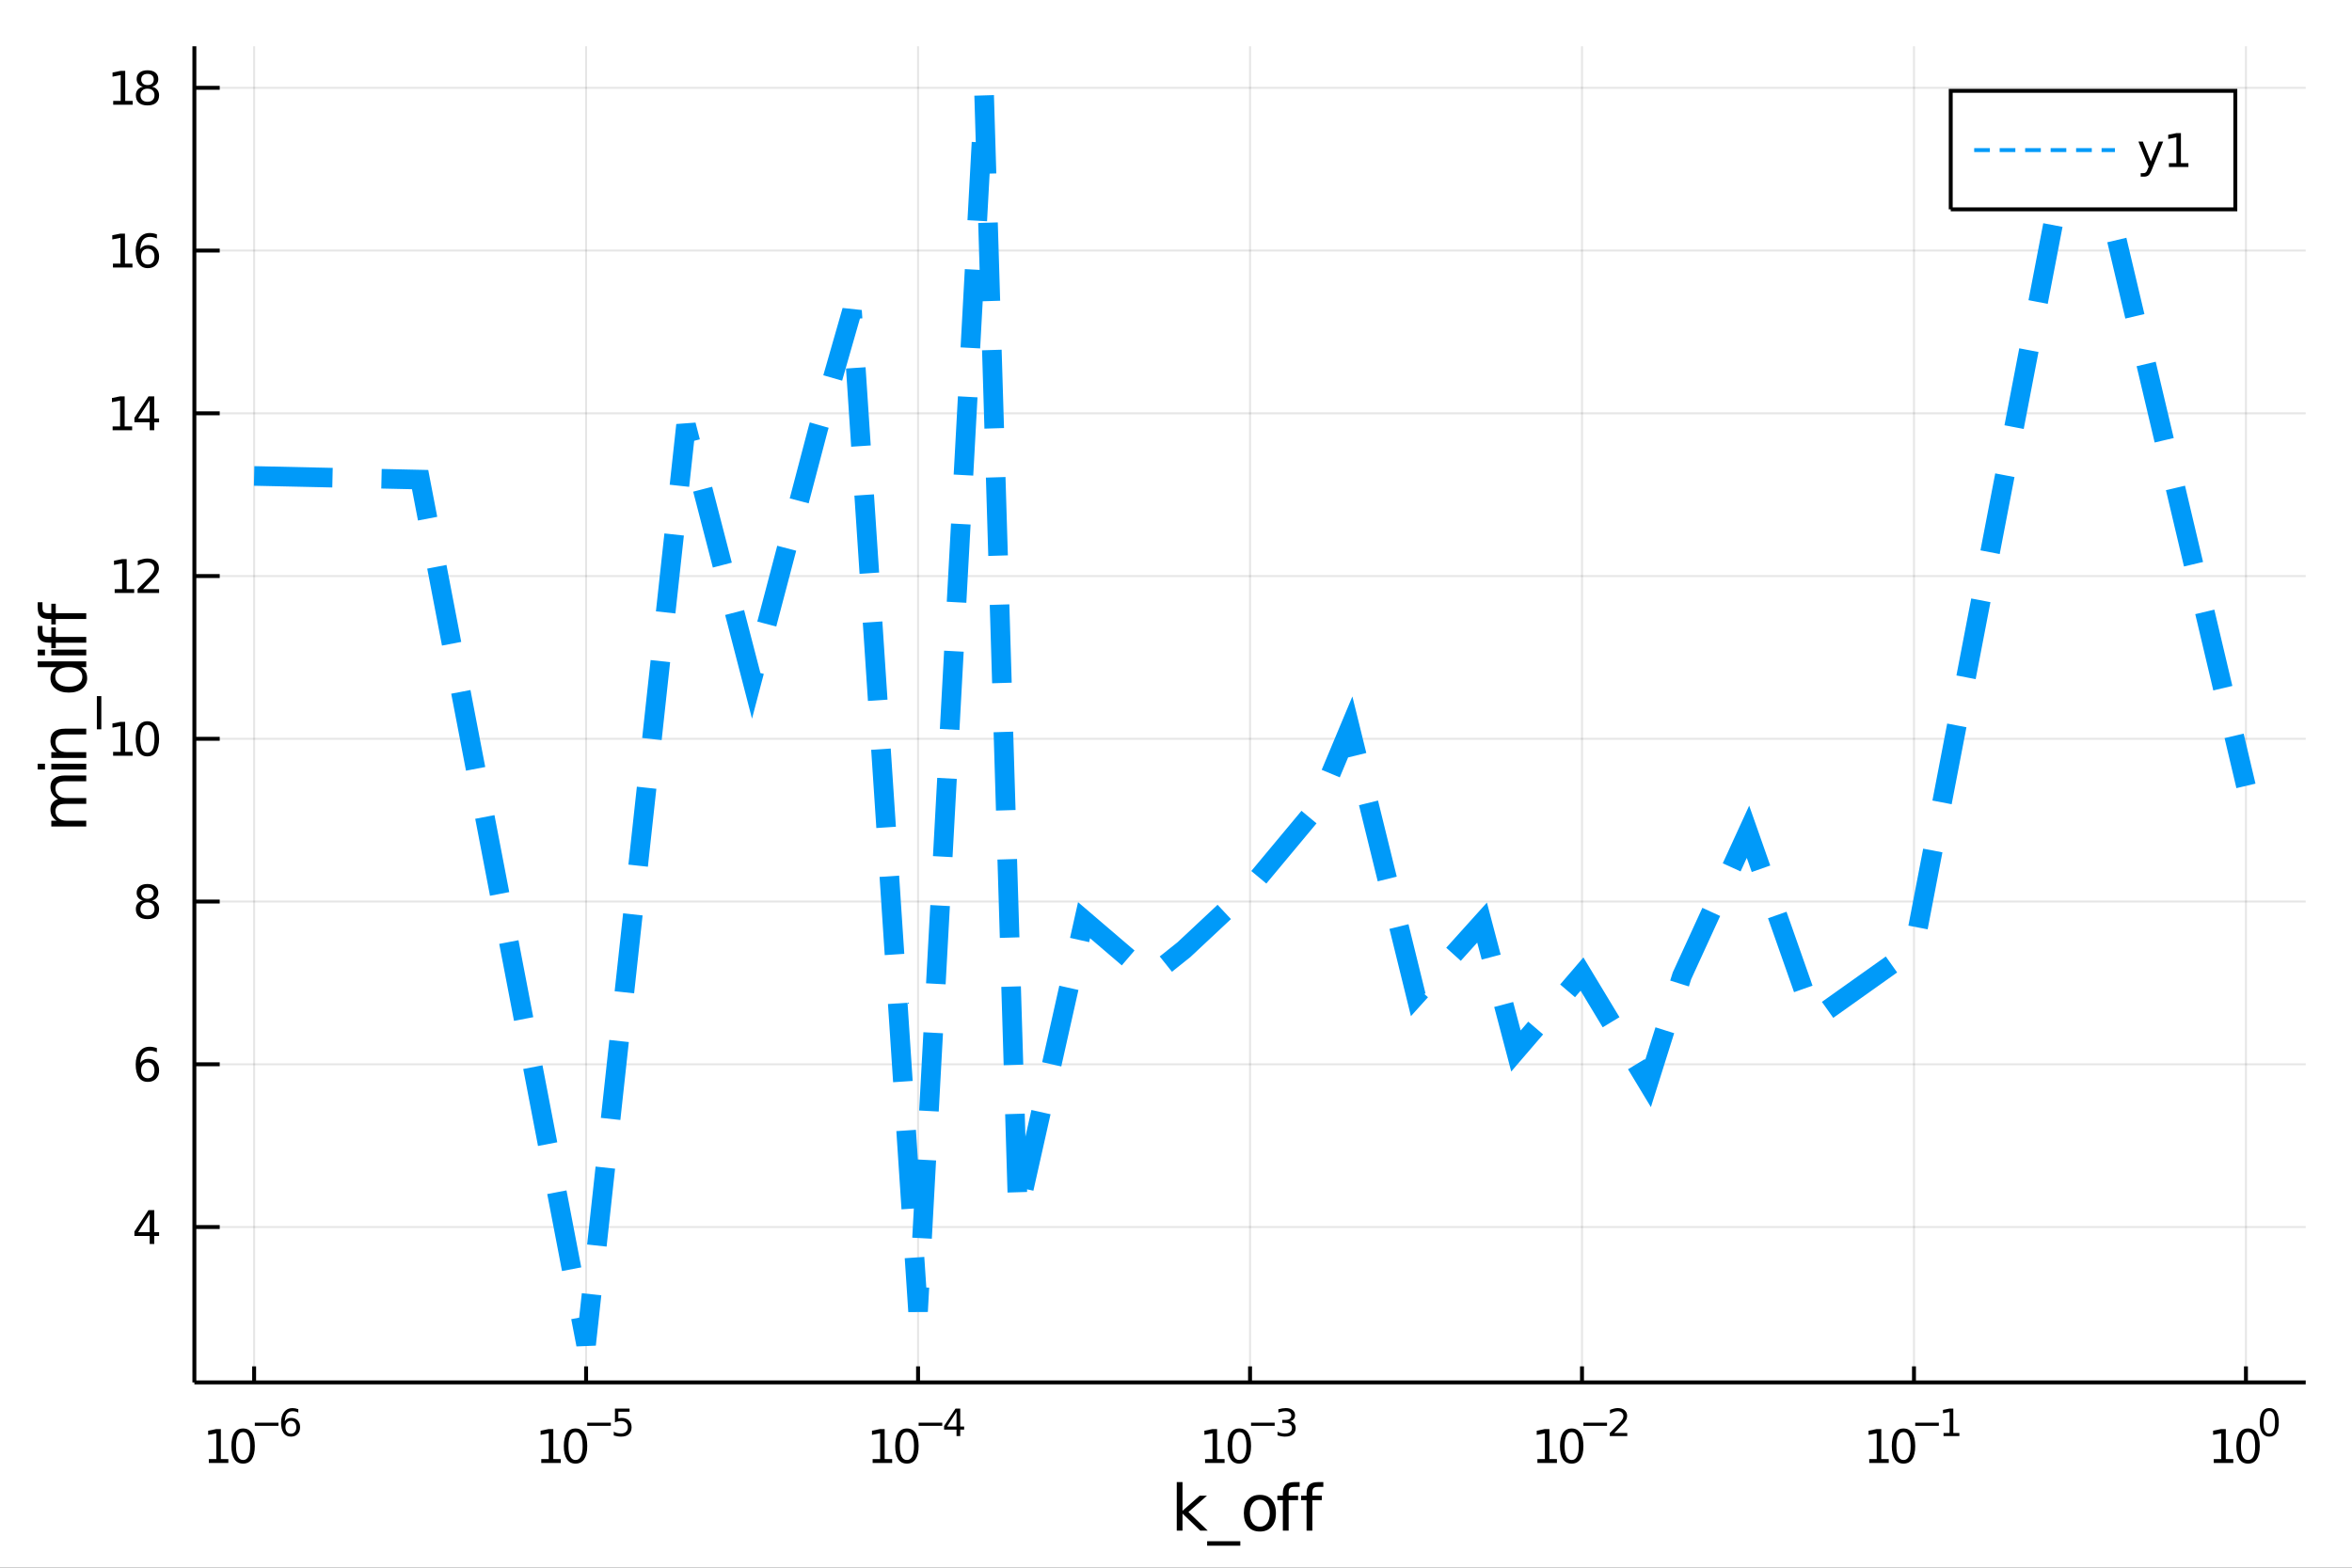 <?xml version="1.0" encoding="utf-8"?>
<svg xmlns="http://www.w3.org/2000/svg" xmlns:xlink="http://www.w3.org/1999/xlink" width="600" height="400" viewBox="0 0 2400 1600">
<rect x="0" y="0" width="2400" height="1600" fill="#333333" stroke="none"/>
<defs>
  <clipPath id="clip970">
    <rect x="0" y="0" width="2400" height="1600"/>
  </clipPath>
</defs>
<path clip-path="url(#clip970)" d="
M0 1600 L2400 1600 L2400 0 L0 0  Z
  " fill="#ffffff" fill-rule="evenodd" fill-opacity="1"/>
<defs>
  <clipPath id="clip971">
    <rect x="480" y="0" width="1681" height="1600"/>
  </clipPath>
</defs>
<path clip-path="url(#clip970)" d="
M198.339 1410.9 L2352.76 1410.9 L2352.76 47.244 L198.339 47.244  Z
  " fill="#ffffff" fill-rule="evenodd" fill-opacity="1"/>
<defs>
  <clipPath id="clip972">
    <rect x="198" y="47" width="2155" height="1365"/>
  </clipPath>
</defs>
<polyline clip-path="url(#clip972)" style="stroke:#000000; stroke-width:2; stroke-opacity:0.1; fill:none" points="
  259.313,1410.9 259.313,47.244 
  "/>
<polyline clip-path="url(#clip972)" style="stroke:#000000; stroke-width:2; stroke-opacity:0.1; fill:none" points="
  598.058,1410.9 598.058,47.244 
  "/>
<polyline clip-path="url(#clip972)" style="stroke:#000000; stroke-width:2; stroke-opacity:0.1; fill:none" points="
  936.802,1410.9 936.802,47.244 
  "/>
<polyline clip-path="url(#clip972)" style="stroke:#000000; stroke-width:2; stroke-opacity:0.1; fill:none" points="
  1275.55,1410.9 1275.55,47.244 
  "/>
<polyline clip-path="url(#clip972)" style="stroke:#000000; stroke-width:2; stroke-opacity:0.1; fill:none" points="
  1614.29,1410.9 1614.29,47.244 
  "/>
<polyline clip-path="url(#clip972)" style="stroke:#000000; stroke-width:2; stroke-opacity:0.1; fill:none" points="
  1953.04,1410.9 1953.04,47.244 
  "/>
<polyline clip-path="url(#clip972)" style="stroke:#000000; stroke-width:2; stroke-opacity:0.1; fill:none" points="
  2291.78,1410.9 2291.78,47.244 
  "/>
<polyline clip-path="url(#clip970)" style="stroke:#000000; stroke-width:4; stroke-opacity:1; fill:none" points="
  198.339,1410.9 2352.76,1410.9 
  "/>
<polyline clip-path="url(#clip970)" style="stroke:#000000; stroke-width:4; stroke-opacity:1; fill:none" points="
  259.313,1410.9 259.313,1394.53 
  "/>
<polyline clip-path="url(#clip970)" style="stroke:#000000; stroke-width:4; stroke-opacity:1; fill:none" points="
  598.058,1410.9 598.058,1394.53 
  "/>
<polyline clip-path="url(#clip970)" style="stroke:#000000; stroke-width:4; stroke-opacity:1; fill:none" points="
  936.802,1410.9 936.802,1394.53 
  "/>
<polyline clip-path="url(#clip970)" style="stroke:#000000; stroke-width:4; stroke-opacity:1; fill:none" points="
  1275.55,1410.9 1275.55,1394.53 
  "/>
<polyline clip-path="url(#clip970)" style="stroke:#000000; stroke-width:4; stroke-opacity:1; fill:none" points="
  1614.29,1410.9 1614.29,1394.53 
  "/>
<polyline clip-path="url(#clip970)" style="stroke:#000000; stroke-width:4; stroke-opacity:1; fill:none" points="
  1953.04,1410.9 1953.04,1394.53 
  "/>
<polyline clip-path="url(#clip970)" style="stroke:#000000; stroke-width:4; stroke-opacity:1; fill:none" points="
  2291.78,1410.9 2291.78,1394.53 
  "/>
<path clip-path="url(#clip970)" d="M 0 0 M213.092 1489.17 L220.731 1489.17 L220.731 1462.8 L212.421 1464.47 L212.421 1460.21 L220.684 1458.54 L225.36 1458.54 L225.36 1489.17 L232.999 1489.17 L232.999 1493.1 L213.092 1493.1 L213.092 1489.17 Z" fill="#000000" fill-rule="evenodd" fill-opacity="1" /><path clip-path="url(#clip970)" d="M 0 0 M248.069 1461.62 Q244.457 1461.62 242.629 1465.19 Q240.823 1468.73 240.823 1475.86 Q240.823 1482.97 242.629 1486.53 Q244.457 1490.07 248.069 1490.07 Q251.703 1490.07 253.508 1486.53 Q255.337 1482.97 255.337 1475.86 Q255.337 1468.73 253.508 1465.19 Q251.703 1461.62 248.069 1461.62 M248.069 1457.92 Q253.879 1457.92 256.934 1462.53 Q260.013 1467.11 260.013 1475.86 Q260.013 1484.59 256.934 1489.19 Q253.879 1493.78 248.069 1493.78 Q242.258 1493.78 239.18 1489.19 Q236.124 1484.59 236.124 1475.86 Q236.124 1467.11 239.18 1462.53 Q242.258 1457.92 248.069 1457.92 Z" fill="#000000" fill-rule="evenodd" fill-opacity="1" /><path clip-path="url(#clip970)" d="M 0 0 M260.013 1452.02 L284.124 1452.02 L284.124 1455.22 L260.013 1455.22 L260.013 1452.02 Z" fill="#000000" fill-rule="evenodd" fill-opacity="1" /><path clip-path="url(#clip970)" d="M 0 0 M296.839 1450.14 Q294.281 1450.14 292.776 1451.89 Q291.29 1453.64 291.29 1456.68 Q291.29 1459.71 292.776 1461.48 Q294.281 1463.23 296.839 1463.23 Q299.396 1463.23 300.882 1461.48 Q302.387 1459.71 302.387 1456.68 Q302.387 1453.64 300.882 1451.89 Q299.396 1450.14 296.839 1450.14 M304.38 1438.23 L304.38 1441.69 Q302.951 1441.02 301.484 1440.66 Q300.036 1440.3 298.606 1440.3 Q294.845 1440.3 292.851 1442.84 Q290.876 1445.38 290.594 1450.52 Q291.704 1448.88 293.378 1448.01 Q295.052 1447.13 297.064 1447.13 Q301.296 1447.13 303.741 1449.71 Q306.205 1452.26 306.205 1456.68 Q306.205 1461.01 303.647 1463.62 Q301.089 1466.24 296.839 1466.24 Q291.967 1466.24 289.391 1462.51 Q286.814 1458.77 286.814 1451.68 Q286.814 1445.02 289.974 1441.07 Q293.133 1437.11 298.456 1437.11 Q299.885 1437.11 301.334 1437.39 Q302.801 1437.67 304.38 1438.23 Z" fill="#000000" fill-rule="evenodd" fill-opacity="1" /><path clip-path="url(#clip970)" d="M 0 0 M552.307 1489.17 L559.946 1489.17 L559.946 1462.8 L551.636 1464.47 L551.636 1460.21 L559.899 1458.54 L564.575 1458.54 L564.575 1489.17 L572.214 1489.17 L572.214 1493.1 L552.307 1493.1 L552.307 1489.17 Z" fill="#000000" fill-rule="evenodd" fill-opacity="1" /><path clip-path="url(#clip970)" d="M 0 0 M587.284 1461.62 Q583.672 1461.62 581.844 1465.19 Q580.038 1468.73 580.038 1475.86 Q580.038 1482.97 581.844 1486.53 Q583.672 1490.07 587.284 1490.07 Q590.918 1490.07 592.723 1486.53 Q594.552 1482.97 594.552 1475.86 Q594.552 1468.73 592.723 1465.19 Q590.918 1461.62 587.284 1461.62 M587.284 1457.92 Q593.094 1457.92 596.149 1462.53 Q599.228 1467.11 599.228 1475.86 Q599.228 1484.59 596.149 1489.19 Q593.094 1493.78 587.284 1493.78 Q581.473 1493.78 578.395 1489.19 Q575.339 1484.59 575.339 1475.86 Q575.339 1467.11 578.395 1462.53 Q581.473 1457.92 587.284 1457.92 Z" fill="#000000" fill-rule="evenodd" fill-opacity="1" /><path clip-path="url(#clip970)" d="M 0 0 M599.228 1452.02 L623.34 1452.02 L623.34 1455.22 L599.228 1455.22 L599.228 1452.02 Z" fill="#000000" fill-rule="evenodd" fill-opacity="1" /><path clip-path="url(#clip970)" d="M 0 0 M627.496 1437.61 L642.411 1437.61 L642.411 1440.81 L630.975 1440.81 L630.975 1447.69 Q631.803 1447.41 632.631 1447.28 Q633.458 1447.13 634.286 1447.13 Q638.988 1447.13 641.734 1449.71 Q644.479 1452.28 644.479 1456.68 Q644.479 1461.22 641.658 1463.74 Q638.837 1466.24 633.703 1466.24 Q631.935 1466.24 630.092 1465.94 Q628.267 1465.64 626.311 1465.04 L626.311 1461.22 Q628.004 1462.14 629.809 1462.59 Q631.615 1463.04 633.627 1463.04 Q636.881 1463.04 638.781 1461.33 Q640.68 1459.62 640.68 1456.68 Q640.68 1453.75 638.781 1452.04 Q636.881 1450.33 633.627 1450.33 Q632.104 1450.33 630.581 1450.67 Q629.076 1451 627.496 1451.72 L627.496 1437.61 Z" fill="#000000" fill-rule="evenodd" fill-opacity="1" /><path clip-path="url(#clip970)" d="M 0 0 M890.45 1489.17 L898.089 1489.17 L898.089 1462.8 L889.779 1464.47 L889.779 1460.21 L898.042 1458.54 L902.718 1458.54 L902.718 1489.17 L910.357 1489.17 L910.357 1493.1 L890.45 1493.1 L890.45 1489.17 Z" fill="#000000" fill-rule="evenodd" fill-opacity="1" /><path clip-path="url(#clip970)" d="M 0 0 M925.427 1461.62 Q921.815 1461.62 919.987 1465.19 Q918.181 1468.73 918.181 1475.86 Q918.181 1482.97 919.987 1486.53 Q921.815 1490.07 925.427 1490.07 Q929.061 1490.07 930.866 1486.53 Q932.695 1482.97 932.695 1475.86 Q932.695 1468.73 930.866 1465.19 Q929.061 1461.62 925.427 1461.62 M925.427 1457.92 Q931.237 1457.92 934.292 1462.53 Q937.371 1467.11 937.371 1475.86 Q937.371 1484.59 934.292 1489.19 Q931.237 1493.78 925.427 1493.78 Q919.616 1493.78 916.538 1489.19 Q913.482 1484.59 913.482 1475.86 Q913.482 1467.11 916.538 1462.53 Q919.616 1457.92 925.427 1457.92 Z" fill="#000000" fill-rule="evenodd" fill-opacity="1" /><path clip-path="url(#clip970)" d="M 0 0 M937.371 1452.02 L961.483 1452.02 L961.483 1455.22 L937.371 1455.22 L937.371 1452.02 Z" fill="#000000" fill-rule="evenodd" fill-opacity="1" /><path clip-path="url(#clip970)" d="M 0 0 M976.04 1440.92 L966.448 1455.91 L976.04 1455.91 L976.04 1440.92 M975.043 1437.61 L979.82 1437.61 L979.82 1455.91 L983.826 1455.91 L983.826 1459.07 L979.82 1459.07 L979.82 1465.69 L976.04 1465.69 L976.04 1459.07 L963.363 1459.07 L963.363 1455.41 L975.043 1437.61 Z" fill="#000000" fill-rule="evenodd" fill-opacity="1" /><path clip-path="url(#clip970)" d="M 0 0 M1229.66 1489.17 L1237.29 1489.17 L1237.29 1462.8 L1228.98 1464.47 L1228.98 1460.21 L1237.25 1458.54 L1241.92 1458.54 L1241.92 1489.17 L1249.56 1489.17 L1249.56 1493.1 L1229.66 1493.1 L1229.66 1489.17 Z" fill="#000000" fill-rule="evenodd" fill-opacity="1" /><path clip-path="url(#clip970)" d="M 0 0 M1264.63 1461.62 Q1261.02 1461.62 1259.19 1465.19 Q1257.39 1468.73 1257.39 1475.86 Q1257.39 1482.97 1259.19 1486.53 Q1261.02 1490.07 1264.63 1490.07 Q1268.27 1490.07 1270.07 1486.53 Q1271.9 1482.97 1271.9 1475.86 Q1271.9 1468.73 1270.07 1465.19 Q1268.27 1461.62 1264.63 1461.62 M1264.63 1457.92 Q1270.44 1457.92 1273.5 1462.53 Q1276.58 1467.11 1276.58 1475.86 Q1276.58 1484.59 1273.5 1489.19 Q1270.44 1493.78 1264.63 1493.78 Q1258.82 1493.78 1255.74 1489.19 Q1252.69 1484.59 1252.69 1475.86 Q1252.69 1467.11 1255.74 1462.53 Q1258.82 1457.92 1264.63 1457.92 Z" fill="#000000" fill-rule="evenodd" fill-opacity="1" /><path clip-path="url(#clip970)" d="M 0 0 M1276.58 1452.02 L1300.69 1452.02 L1300.69 1455.22 L1276.58 1455.22 L1276.58 1452.02 Z" fill="#000000" fill-rule="evenodd" fill-opacity="1" /><path clip-path="url(#clip970)" d="M 0 0 M1316.32 1450.55 Q1319.04 1451.14 1320.57 1452.98 Q1322.11 1454.82 1322.11 1457.53 Q1322.11 1461.69 1319.25 1463.96 Q1316.39 1466.24 1311.13 1466.24 Q1309.36 1466.24 1307.48 1465.88 Q1305.62 1465.54 1303.62 1464.85 L1303.62 1461.18 Q1305.2 1462.1 1307.08 1462.57 Q1308.96 1463.04 1311.01 1463.04 Q1314.59 1463.04 1316.45 1461.63 Q1318.33 1460.22 1318.33 1457.53 Q1318.33 1455.05 1316.58 1453.66 Q1314.85 1452.25 1311.75 1452.25 L1308.47 1452.25 L1308.47 1449.12 L1311.9 1449.12 Q1314.7 1449.12 1316.19 1448.01 Q1317.67 1446.89 1317.67 1444.78 Q1317.67 1442.62 1316.13 1441.47 Q1314.61 1440.3 1311.75 1440.3 Q1310.19 1440.3 1308.4 1440.64 Q1306.61 1440.98 1304.47 1441.69 L1304.47 1438.31 Q1306.63 1437.71 1308.51 1437.41 Q1310.41 1437.11 1312.09 1437.11 Q1316.41 1437.11 1318.93 1439.08 Q1321.45 1441.04 1321.45 1444.38 Q1321.45 1446.72 1320.12 1448.33 Q1318.78 1449.93 1316.32 1450.55 Z" fill="#000000" fill-rule="evenodd" fill-opacity="1" /><path clip-path="url(#clip970)" d="M 0 0 M1568.79 1489.17 L1576.42 1489.17 L1576.42 1462.8 L1568.11 1464.47 L1568.11 1460.21 L1576.38 1458.54 L1581.05 1458.54 L1581.05 1489.17 L1588.69 1489.17 L1588.69 1493.1 L1568.79 1493.1 L1568.79 1489.17 Z" fill="#000000" fill-rule="evenodd" fill-opacity="1" /><path clip-path="url(#clip970)" d="M 0 0 M1603.76 1461.62 Q1600.15 1461.62 1598.32 1465.19 Q1596.52 1468.73 1596.52 1475.86 Q1596.52 1482.97 1598.32 1486.53 Q1600.15 1490.07 1603.76 1490.07 Q1607.4 1490.07 1609.2 1486.53 Q1611.03 1482.97 1611.03 1475.86 Q1611.03 1468.73 1609.2 1465.19 Q1607.4 1461.62 1603.76 1461.62 M1603.76 1457.92 Q1609.57 1457.92 1612.63 1462.53 Q1615.71 1467.11 1615.71 1475.86 Q1615.71 1484.59 1612.63 1489.19 Q1609.57 1493.78 1603.76 1493.78 Q1597.95 1493.78 1594.87 1489.19 Q1591.82 1484.59 1591.82 1475.86 Q1591.82 1467.11 1594.87 1462.53 Q1597.95 1457.92 1603.76 1457.92 Z" fill="#000000" fill-rule="evenodd" fill-opacity="1" /><path clip-path="url(#clip970)" d="M 0 0 M1615.71 1452.02 L1639.82 1452.02 L1639.82 1455.22 L1615.71 1455.22 L1615.71 1452.02 Z" fill="#000000" fill-rule="evenodd" fill-opacity="1" /><path clip-path="url(#clip970)" d="M 0 0 M1647.21 1462.5 L1660.47 1462.5 L1660.47 1465.69 L1642.64 1465.69 L1642.64 1462.5 Q1644.8 1460.26 1648.53 1456.5 Q1652.27 1452.72 1653.23 1451.63 Q1655.05 1449.58 1655.77 1448.16 Q1656.5 1446.74 1656.5 1445.36 Q1656.5 1443.12 1654.92 1441.71 Q1653.36 1440.3 1650.84 1440.3 Q1649.05 1440.3 1647.06 1440.92 Q1645.08 1441.54 1642.83 1442.8 L1642.83 1438.97 Q1645.12 1438.05 1647.12 1437.58 Q1649.11 1437.11 1650.76 1437.11 Q1655.13 1437.11 1657.72 1439.29 Q1660.32 1441.47 1660.32 1445.12 Q1660.32 1446.85 1659.66 1448.41 Q1659.02 1449.95 1657.31 1452.06 Q1656.84 1452.6 1654.32 1455.22 Q1651.8 1457.81 1647.21 1462.5 Z" fill="#000000" fill-rule="evenodd" fill-opacity="1" /><path clip-path="url(#clip970)" d="M 0 0 M1907.38 1489.17 L1915.02 1489.17 L1915.02 1462.8 L1906.71 1464.47 L1906.71 1460.21 L1914.97 1458.54 L1919.65 1458.54 L1919.65 1489.17 L1927.29 1489.17 L1927.29 1493.1 L1907.38 1493.1 L1907.38 1489.17 Z" fill="#000000" fill-rule="evenodd" fill-opacity="1" /><path clip-path="url(#clip970)" d="M 0 0 M1942.36 1461.62 Q1938.75 1461.62 1936.92 1465.19 Q1935.11 1468.73 1935.11 1475.86 Q1935.11 1482.97 1936.92 1486.53 Q1938.75 1490.07 1942.36 1490.07 Q1945.99 1490.07 1947.8 1486.53 Q1949.63 1482.97 1949.63 1475.86 Q1949.63 1468.73 1947.8 1465.19 Q1945.99 1461.62 1942.36 1461.62 M1942.36 1457.92 Q1948.17 1457.92 1951.22 1462.53 Q1954.3 1467.11 1954.3 1475.86 Q1954.3 1484.59 1951.22 1489.19 Q1948.17 1493.78 1942.36 1493.78 Q1936.55 1493.78 1933.47 1489.19 Q1930.41 1484.59 1930.41 1475.86 Q1930.41 1467.11 1933.47 1462.53 Q1936.55 1457.92 1942.36 1457.92 Z" fill="#000000" fill-rule="evenodd" fill-opacity="1" /><path clip-path="url(#clip970)" d="M 0 0 M1954.3 1452.02 L1978.41 1452.02 L1978.41 1455.22 L1954.3 1455.22 L1954.3 1452.02 Z" fill="#000000" fill-rule="evenodd" fill-opacity="1" /><path clip-path="url(#clip970)" d="M 0 0 M1983.19 1462.5 L1989.4 1462.5 L1989.4 1441.07 L1982.64 1442.43 L1982.64 1438.97 L1989.36 1437.61 L1993.16 1437.61 L1993.16 1462.5 L1999.36 1462.5 L1999.36 1465.69 L1983.19 1465.69 L1983.19 1462.5 Z" fill="#000000" fill-rule="evenodd" fill-opacity="1" /><path clip-path="url(#clip970)" d="M 0 0 M2258.95 1489.17 L2266.59 1489.17 L2266.59 1462.8 L2258.28 1464.47 L2258.28 1460.21 L2266.54 1458.54 L2271.22 1458.54 L2271.22 1489.17 L2278.86 1489.17 L2278.86 1493.1 L2258.95 1493.1 L2258.95 1489.17 Z" fill="#000000" fill-rule="evenodd" fill-opacity="1" /><path clip-path="url(#clip970)" d="M 0 0 M2293.93 1461.62 Q2290.32 1461.62 2288.49 1465.19 Q2286.68 1468.73 2286.68 1475.86 Q2286.68 1482.97 2288.49 1486.53 Q2290.32 1490.07 2293.93 1490.07 Q2297.56 1490.07 2299.37 1486.53 Q2301.2 1482.97 2301.2 1475.86 Q2301.2 1468.73 2299.37 1465.19 Q2297.56 1461.62 2293.93 1461.62 M2293.93 1457.92 Q2299.74 1457.92 2302.79 1462.53 Q2305.87 1467.11 2305.87 1475.86 Q2305.87 1484.59 2302.79 1489.19 Q2299.74 1493.78 2293.93 1493.78 Q2288.12 1493.78 2285.04 1489.19 Q2281.98 1484.59 2281.98 1475.86 Q2281.98 1467.11 2285.04 1462.53 Q2288.12 1457.92 2293.93 1457.92 Z" fill="#000000" fill-rule="evenodd" fill-opacity="1" /><path clip-path="url(#clip970)" d="M 0 0 M2315.58 1440.11 Q2312.64 1440.11 2311.16 1443.01 Q2309.69 1445.89 2309.69 1451.68 Q2309.69 1457.46 2311.16 1460.35 Q2312.64 1463.23 2315.58 1463.23 Q2318.53 1463.23 2320 1460.35 Q2321.48 1457.46 2321.48 1451.68 Q2321.48 1445.89 2320 1443.01 Q2318.53 1440.11 2315.58 1440.11 M2315.58 1437.11 Q2320.3 1437.11 2322.78 1440.85 Q2325.28 1444.57 2325.28 1451.68 Q2325.28 1458.77 2322.78 1462.51 Q2320.3 1466.24 2315.58 1466.24 Q2310.86 1466.24 2308.36 1462.51 Q2305.87 1458.77 2305.87 1451.68 Q2305.87 1444.57 2308.36 1440.85 Q2310.86 1437.11 2315.58 1437.11 Z" fill="#000000" fill-rule="evenodd" fill-opacity="1" /><path clip-path="url(#clip970)" d="M 0 0 M1200.77 1512.66 L1206.65 1512.66 L1206.65 1541.91 L1224.13 1526.54 L1231.61 1526.54 L1212.7 1543.22 L1232.4 1562.19 L1224.76 1562.19 L1206.65 1544.78 L1206.65 1562.19 L1200.77 1562.19 L1200.77 1512.66 Z" fill="#000000" fill-rule="evenodd" fill-opacity="1" /><path clip-path="url(#clip970)" d="M 0 0 M1265.63 1573.01 L1265.63 1577.56 L1231.77 1577.56 L1231.77 1573.01 L1265.63 1573.01 Z" fill="#000000" fill-rule="evenodd" fill-opacity="1" /><path clip-path="url(#clip970)" d="M 0 0 M1285.59 1530.64 Q1280.88 1530.64 1278.14 1534.34 Q1275.4 1538 1275.4 1544.39 Q1275.4 1550.79 1278.11 1554.48 Q1280.85 1558.14 1285.59 1558.14 Q1290.27 1558.14 1293.01 1554.45 Q1295.74 1550.76 1295.74 1544.39 Q1295.74 1538.06 1293.01 1534.37 Q1290.27 1530.64 1285.59 1530.64 M1285.59 1525.68 Q1293.23 1525.68 1297.59 1530.64 Q1301.95 1535.61 1301.95 1544.39 Q1301.95 1553.15 1297.59 1558.14 Q1293.23 1563.11 1285.59 1563.11 Q1277.92 1563.11 1273.56 1558.14 Q1269.23 1553.15 1269.23 1544.39 Q1269.23 1535.61 1273.56 1530.64 Q1277.92 1525.68 1285.59 1525.68 Z" fill="#000000" fill-rule="evenodd" fill-opacity="1" /><path clip-path="url(#clip970)" d="M 0 0 M1326.14 1512.66 L1326.14 1517.53 L1320.54 1517.53 Q1317.39 1517.53 1316.14 1518.8 Q1314.94 1520.08 1314.94 1523.39 L1314.94 1526.54 L1324.58 1526.54 L1324.58 1531.09 L1314.94 1531.09 L1314.94 1562.19 L1309.05 1562.19 L1309.05 1531.09 L1303.44 1531.09 L1303.44 1526.54 L1309.05 1526.54 L1309.05 1524.05 Q1309.05 1518.1 1311.82 1515.4 Q1314.58 1512.66 1320.6 1512.66 L1326.14 1512.66 Z" fill="#000000" fill-rule="evenodd" fill-opacity="1" /><path clip-path="url(#clip970)" d="M 0 0 M1350.33 1512.66 L1350.33 1517.53 L1344.73 1517.53 Q1341.58 1517.53 1340.33 1518.8 Q1339.12 1520.08 1339.12 1523.39 L1339.12 1526.54 L1348.77 1526.54 L1348.77 1531.09 L1339.12 1531.09 L1339.12 1562.19 L1333.24 1562.19 L1333.24 1531.09 L1327.63 1531.09 L1327.63 1526.54 L1333.24 1526.54 L1333.24 1524.05 Q1333.24 1518.1 1336.01 1515.4 Q1338.77 1512.66 1344.79 1512.66 L1350.33 1512.66 Z" fill="#000000" fill-rule="evenodd" fill-opacity="1" /><polyline clip-path="url(#clip972)" style="stroke:#000000; stroke-width:2; stroke-opacity:0.1; fill:none" points="
  198.339,1252.32 2352.76,1252.32 
  "/>
<polyline clip-path="url(#clip972)" style="stroke:#000000; stroke-width:2; stroke-opacity:0.1; fill:none" points="
  198.339,1086.22 2352.76,1086.22 
  "/>
<polyline clip-path="url(#clip972)" style="stroke:#000000; stroke-width:2; stroke-opacity:0.1; fill:none" points="
  198.339,920.125 2352.76,920.125 
  "/>
<polyline clip-path="url(#clip972)" style="stroke:#000000; stroke-width:2; stroke-opacity:0.1; fill:none" points="
  198.339,754.026 2352.76,754.026 
  "/>
<polyline clip-path="url(#clip972)" style="stroke:#000000; stroke-width:2; stroke-opacity:0.1; fill:none" points="
  198.339,587.926 2352.76,587.926 
  "/>
<polyline clip-path="url(#clip972)" style="stroke:#000000; stroke-width:2; stroke-opacity:0.1; fill:none" points="
  198.339,421.827 2352.76,421.827 
  "/>
<polyline clip-path="url(#clip972)" style="stroke:#000000; stroke-width:2; stroke-opacity:0.1; fill:none" points="
  198.339,255.728 2352.76,255.728 
  "/>
<polyline clip-path="url(#clip972)" style="stroke:#000000; stroke-width:2; stroke-opacity:0.1; fill:none" points="
  198.339,89.628 2352.76,89.628 
  "/>
<polyline clip-path="url(#clip970)" style="stroke:#000000; stroke-width:4; stroke-opacity:1; fill:none" points="
  198.339,1410.9 198.339,47.244 
  "/>
<polyline clip-path="url(#clip970)" style="stroke:#000000; stroke-width:4; stroke-opacity:1; fill:none" points="
  198.339,1252.32 224.192,1252.32 
  "/>
<polyline clip-path="url(#clip970)" style="stroke:#000000; stroke-width:4; stroke-opacity:1; fill:none" points="
  198.339,1086.22 224.192,1086.22 
  "/>
<polyline clip-path="url(#clip970)" style="stroke:#000000; stroke-width:4; stroke-opacity:1; fill:none" points="
  198.339,920.125 224.192,920.125 
  "/>
<polyline clip-path="url(#clip970)" style="stroke:#000000; stroke-width:4; stroke-opacity:1; fill:none" points="
  198.339,754.026 224.192,754.026 
  "/>
<polyline clip-path="url(#clip970)" style="stroke:#000000; stroke-width:4; stroke-opacity:1; fill:none" points="
  198.339,587.926 224.192,587.926 
  "/>
<polyline clip-path="url(#clip970)" style="stroke:#000000; stroke-width:4; stroke-opacity:1; fill:none" points="
  198.339,421.827 224.192,421.827 
  "/>
<polyline clip-path="url(#clip970)" style="stroke:#000000; stroke-width:4; stroke-opacity:1; fill:none" points="
  198.339,255.728 224.192,255.728 
  "/>
<polyline clip-path="url(#clip970)" style="stroke:#000000; stroke-width:4; stroke-opacity:1; fill:none" points="
  198.339,89.628 224.192,89.628 
  "/>
<path clip-path="url(#clip970)" d="M 0 0 M152.755 1239.12 L140.95 1257.57 L152.755 1257.57 L152.755 1239.12 M151.528 1235.04 L157.408 1235.04 L157.408 1257.57 L162.339 1257.57 L162.339 1261.46 L157.408 1261.46 L157.408 1269.6 L152.755 1269.6 L152.755 1261.46 L137.154 1261.46 L137.154 1256.94 L151.528 1235.04 Z" fill="#000000" fill-rule="evenodd" fill-opacity="1" /><path clip-path="url(#clip970)" d="M 0 0 M150.811 1084.36 Q147.663 1084.36 145.811 1086.51 Q143.982 1088.67 143.982 1092.42 Q143.982 1096.14 145.811 1098.32 Q147.663 1100.47 150.811 1100.47 Q153.959 1100.47 155.788 1098.32 Q157.64 1096.14 157.64 1092.42 Q157.64 1088.67 155.788 1086.51 Q153.959 1084.36 150.811 1084.36 M160.093 1069.71 L160.093 1073.97 Q158.334 1073.13 156.528 1072.69 Q154.746 1072.25 152.987 1072.25 Q148.357 1072.25 145.904 1075.38 Q143.473 1078.5 143.126 1084.82 Q144.491 1082.81 146.552 1081.75 Q148.612 1080.66 151.089 1080.66 Q156.297 1080.66 159.306 1083.83 Q162.339 1086.98 162.339 1092.42 Q162.339 1097.74 159.19 1100.96 Q156.042 1104.18 150.811 1104.18 Q144.816 1104.18 141.644 1099.59 Q138.473 1094.99 138.473 1086.26 Q138.473 1078.06 142.362 1073.2 Q146.251 1068.32 152.802 1068.32 Q154.561 1068.32 156.343 1068.67 Q158.149 1069.01 160.093 1069.71 Z" fill="#000000" fill-rule="evenodd" fill-opacity="1" /><path clip-path="url(#clip970)" d="M 0 0 M150.487 920.993 Q147.153 920.993 145.232 922.776 Q143.334 924.558 143.334 927.683 Q143.334 930.808 145.232 932.59 Q147.153 934.373 150.487 934.373 Q153.82 934.373 155.741 932.59 Q157.663 930.785 157.663 927.683 Q157.663 924.558 155.741 922.776 Q153.843 920.993 150.487 920.993 M145.811 919.003 Q142.802 918.262 141.112 916.202 Q139.445 914.141 139.445 911.179 Q139.445 907.035 142.385 904.628 Q145.348 902.22 150.487 902.22 Q155.649 902.22 158.589 904.628 Q161.528 907.035 161.528 911.179 Q161.528 914.141 159.839 916.202 Q158.172 918.262 155.186 919.003 Q158.565 919.79 160.44 922.081 Q162.339 924.373 162.339 927.683 Q162.339 932.706 159.26 935.391 Q156.204 938.077 150.487 938.077 Q144.769 938.077 141.691 935.391 Q138.635 932.706 138.635 927.683 Q138.635 924.373 140.533 922.081 Q142.431 919.79 145.811 919.003 M144.098 911.618 Q144.098 914.303 145.765 915.808 Q147.454 917.313 150.487 917.313 Q153.496 917.313 155.186 915.808 Q156.899 914.303 156.899 911.618 Q156.899 908.933 155.186 907.429 Q153.496 905.924 150.487 905.924 Q147.454 905.924 145.765 907.429 Q144.098 908.933 144.098 911.618 Z" fill="#000000" fill-rule="evenodd" fill-opacity="1" /><path clip-path="url(#clip970)" d="M 0 0 M115.418 767.371 L123.056 767.371 L123.056 741.005 L114.746 742.672 L114.746 738.412 L123.01 736.746 L127.686 736.746 L127.686 767.371 L135.325 767.371 L135.325 771.306 L115.418 771.306 L115.418 767.371 Z" fill="#000000" fill-rule="evenodd" fill-opacity="1" /><path clip-path="url(#clip970)" d="M 0 0 M150.394 739.824 Q146.783 739.824 144.954 743.389 Q143.149 746.931 143.149 754.061 Q143.149 761.167 144.954 764.732 Q146.783 768.273 150.394 768.273 Q154.028 768.273 155.834 764.732 Q157.663 761.167 157.663 754.061 Q157.663 746.931 155.834 743.389 Q154.028 739.824 150.394 739.824 M150.394 736.121 Q156.204 736.121 159.26 740.727 Q162.339 745.311 162.339 754.061 Q162.339 762.787 159.26 767.394 Q156.204 771.977 150.394 771.977 Q144.584 771.977 141.505 767.394 Q138.45 762.787 138.45 754.061 Q138.45 745.311 141.505 740.727 Q144.584 736.121 150.394 736.121 Z" fill="#000000" fill-rule="evenodd" fill-opacity="1" /><path clip-path="url(#clip970)" d="M 0 0 M117.015 601.271 L124.654 601.271 L124.654 574.906 L116.343 576.572 L116.343 572.313 L124.607 570.646 L129.283 570.646 L129.283 601.271 L136.922 601.271 L136.922 605.206 L117.015 605.206 L117.015 601.271 Z" fill="#000000" fill-rule="evenodd" fill-opacity="1" /><path clip-path="url(#clip970)" d="M 0 0 M146.019 601.271 L162.339 601.271 L162.339 605.206 L140.394 605.206 L140.394 601.271 Q143.056 598.517 147.64 593.887 Q152.246 589.234 153.427 587.892 Q155.672 585.369 156.552 583.632 Q157.454 581.873 157.454 580.183 Q157.454 577.429 155.51 575.693 Q153.589 573.957 150.487 573.957 Q148.288 573.957 145.834 574.72 Q143.404 575.484 140.626 577.035 L140.626 572.313 Q143.45 571.179 145.904 570.6 Q148.357 570.021 150.394 570.021 Q155.765 570.021 158.959 572.707 Q162.153 575.392 162.153 579.882 Q162.153 582.012 161.343 583.933 Q160.556 585.832 158.45 588.424 Q157.871 589.095 154.769 592.313 Q151.667 595.507 146.019 601.271 Z" fill="#000000" fill-rule="evenodd" fill-opacity="1" /><path clip-path="url(#clip970)" d="M 0 0 M114.931 435.172 L122.57 435.172 L122.57 408.806 L114.26 410.473 L114.26 406.214 L122.524 404.547 L127.2 404.547 L127.2 435.172 L134.839 435.172 L134.839 439.107 L114.931 439.107 L114.931 435.172 Z" fill="#000000" fill-rule="evenodd" fill-opacity="1" /><path clip-path="url(#clip970)" d="M 0 0 M152.755 408.621 L140.95 427.07 L152.755 427.07 L152.755 408.621 M151.528 404.547 L157.408 404.547 L157.408 427.07 L162.339 427.07 L162.339 430.959 L157.408 430.959 L157.408 439.107 L152.755 439.107 L152.755 430.959 L137.154 430.959 L137.154 426.445 L151.528 404.547 Z" fill="#000000" fill-rule="evenodd" fill-opacity="1" /><path clip-path="url(#clip970)" d="M 0 0 M115.256 269.072 L122.894 269.072 L122.894 242.707 L114.584 244.373 L114.584 240.114 L122.848 238.448 L127.524 238.448 L127.524 269.072 L135.163 269.072 L135.163 273.008 L115.256 273.008 L115.256 269.072 Z" fill="#000000" fill-rule="evenodd" fill-opacity="1" /><path clip-path="url(#clip970)" d="M 0 0 M150.811 253.864 Q147.663 253.864 145.811 256.017 Q143.982 258.17 143.982 261.92 Q143.982 265.647 145.811 267.822 Q147.663 269.975 150.811 269.975 Q153.959 269.975 155.788 267.822 Q157.64 265.647 157.64 261.92 Q157.64 258.17 155.788 256.017 Q153.959 253.864 150.811 253.864 M160.093 239.211 L160.093 243.471 Q158.334 242.637 156.528 242.198 Q154.746 241.758 152.987 241.758 Q148.357 241.758 145.904 244.883 Q143.473 248.008 143.126 254.327 Q144.491 252.313 146.552 251.248 Q148.612 250.16 151.089 250.16 Q156.297 250.16 159.306 253.332 Q162.339 256.48 162.339 261.92 Q162.339 267.244 159.19 270.461 Q156.042 273.679 150.811 273.679 Q144.816 273.679 141.644 269.096 Q138.473 264.489 138.473 255.762 Q138.473 247.568 142.362 242.707 Q146.251 237.823 152.802 237.823 Q154.561 237.823 156.343 238.17 Q158.149 238.517 160.093 239.211 Z" fill="#000000" fill-rule="evenodd" fill-opacity="1" /><path clip-path="url(#clip970)" d="M 0 0 M115.51 102.973 L123.149 102.973 L123.149 76.607 L114.839 78.274 L114.839 74.015 L123.103 72.348 L127.779 72.348 L127.779 102.973 L135.417 102.973 L135.417 106.908 L115.51 106.908 L115.51 102.973 Z" fill="#000000" fill-rule="evenodd" fill-opacity="1" /><path clip-path="url(#clip970)" d="M 0 0 M150.487 90.496 Q147.153 90.496 145.232 92.279 Q143.334 94.061 143.334 97.186 Q143.334 100.311 145.232 102.093 Q147.153 103.876 150.487 103.876 Q153.82 103.876 155.741 102.093 Q157.663 100.288 157.663 97.186 Q157.663 94.061 155.741 92.279 Q153.843 90.496 150.487 90.496 M145.811 88.505 Q142.802 87.765 141.112 85.705 Q139.445 83.644 139.445 80.681 Q139.445 76.538 142.385 74.131 Q145.348 71.723 150.487 71.723 Q155.649 71.723 158.589 74.131 Q161.528 76.538 161.528 80.681 Q161.528 83.644 159.839 85.705 Q158.172 87.765 155.186 88.505 Q158.565 89.293 160.44 91.584 Q162.339 93.876 162.339 97.186 Q162.339 102.209 159.26 104.894 Q156.204 107.579 150.487 107.579 Q144.769 107.579 141.691 104.894 Q138.635 102.209 138.635 97.186 Q138.635 93.876 140.533 91.584 Q142.431 89.293 145.811 88.505 M144.098 81.121 Q144.098 83.806 145.765 85.311 Q147.454 86.816 150.487 86.816 Q153.496 86.816 155.186 85.311 Q156.899 83.806 156.899 81.121 Q156.899 78.436 155.186 76.931 Q153.496 75.427 150.487 75.427 Q147.454 75.427 145.765 76.931 Q144.098 78.436 144.098 81.121 Z" fill="#000000" fill-rule="evenodd" fill-opacity="1" /><path clip-path="url(#clip970)" d="M 0 0 M59.199 815.533 Q55.253 813.336 53.375 810.281 Q51.497 807.225 51.497 803.088 Q51.497 797.518 55.412 794.494 Q59.295 791.47 66.488 791.47 L88.004 791.47 L88.004 797.358 L66.679 797.358 Q61.555 797.358 59.072 799.173 Q56.589 800.987 56.589 804.711 Q56.589 809.262 59.613 811.904 Q62.637 814.546 67.857 814.546 L88.004 814.546 L88.004 820.434 L66.679 820.434 Q61.523 820.434 59.072 822.248 Q56.589 824.063 56.589 827.85 Q56.589 832.338 59.645 834.98 Q62.669 837.622 67.857 837.622 L88.004 837.622 L88.004 843.51 L52.356 843.51 L52.356 837.622 L57.894 837.622 Q54.616 835.616 53.056 832.815 Q51.497 830.015 51.497 826.163 Q51.497 822.28 53.47 819.575 Q55.444 816.838 59.199 815.533 Z" fill="#000000" fill-rule="evenodd" fill-opacity="1" /><path clip-path="url(#clip970)" d="M 0 0 M52.356 785.327 L52.356 779.471 L88.004 779.471 L88.004 785.327 L52.356 785.327 M38.479 785.327 L38.479 779.471 L45.895 779.471 L45.895 785.327 L38.479 785.327 Z" fill="#000000" fill-rule="evenodd" fill-opacity="1" /><path clip-path="url(#clip970)" d="M 0 0 M66.488 743.696 L88.004 743.696 L88.004 749.552 L66.679 749.552 Q61.618 749.552 59.104 751.525 Q56.589 753.499 56.589 757.446 Q56.589 762.188 59.613 764.925 Q62.637 767.662 67.857 767.662 L88.004 767.662 L88.004 773.551 L52.356 773.551 L52.356 767.662 L57.894 767.662 Q54.68 765.562 53.088 762.729 Q51.497 759.864 51.497 756.141 Q51.497 749.998 55.316 746.847 Q59.104 743.696 66.488 743.696 Z" fill="#000000" fill-rule="evenodd" fill-opacity="1" /><path clip-path="url(#clip970)" d="M 0 0 M98.826 710.467 L103.377 710.467 L103.377 744.332 L98.826 744.332 L98.826 710.467 Z" fill="#000000" fill-rule="evenodd" fill-opacity="1" /><path clip-path="url(#clip970)" d="M 0 0 M57.767 680.866 L38.479 680.866 L38.479 675.01 L88.004 675.01 L88.004 680.866 L82.657 680.866 Q85.84 682.712 87.399 685.545 Q88.927 688.346 88.927 692.292 Q88.927 698.754 83.771 702.828 Q78.615 706.87 70.212 706.87 Q61.809 706.87 56.653 702.828 Q51.497 698.754 51.497 692.292 Q51.497 688.346 53.056 685.545 Q54.584 682.712 57.767 680.866 M70.212 700.823 Q76.673 700.823 80.365 698.181 Q84.026 695.507 84.026 690.86 Q84.026 686.213 80.365 683.54 Q76.673 680.866 70.212 680.866 Q63.751 680.866 60.09 683.54 Q56.398 686.213 56.398 690.86 Q56.398 695.507 60.09 698.181 Q63.751 700.823 70.212 700.823 Z" fill="#000000" fill-rule="evenodd" fill-opacity="1" /><path clip-path="url(#clip970)" d="M 0 0 M52.356 668.867 L52.356 663.01 L88.004 663.01 L88.004 668.867 L52.356 668.867 M38.479 668.867 L38.479 663.01 L45.895 663.01 L45.895 668.867 L38.479 668.867 Z" fill="#000000" fill-rule="evenodd" fill-opacity="1" /><path clip-path="url(#clip970)" d="M 0 0 M38.479 638.821 L43.349 638.821 L43.349 644.422 Q43.349 647.573 44.622 648.815 Q45.895 650.024 49.205 650.024 L52.356 650.024 L52.356 640.38 L56.908 640.38 L56.908 650.024 L88.004 650.024 L88.004 655.912 L56.908 655.912 L56.908 661.514 L52.356 661.514 L52.356 655.912 L49.874 655.912 Q43.922 655.912 41.216 653.143 Q38.479 650.374 38.479 644.359 L38.479 638.821 Z" fill="#000000" fill-rule="evenodd" fill-opacity="1" /><path clip-path="url(#clip970)" d="M 0 0 M38.479 614.631 L43.349 614.631 L43.349 620.233 Q43.349 623.384 44.622 624.625 Q45.895 625.835 49.205 625.835 L52.356 625.835 L52.356 616.19 L56.908 616.19 L56.908 625.835 L88.004 625.835 L88.004 631.723 L56.908 631.723 L56.908 637.325 L52.356 637.325 L52.356 631.723 L49.874 631.723 Q43.922 631.723 41.216 628.954 Q38.479 626.185 38.479 620.169 L38.479 614.631 Z" fill="#000000" fill-rule="evenodd" fill-opacity="1" /><polyline clip-path="url(#clip972)" style="stroke:#009af9; stroke-width:20; stroke-opacity:1; fill:none" stroke-dasharray="80, 50" points="
  259.313,485.761 428.685,489.488 598.058,1372.3 700.03,433.806 767.43,693.917 834.83,437.718 869.402,317.063 936.802,1338.49 1004.2,96.391 1038.77,1239.62 
  1106.17,939.158 1173.57,996.824 1208.15,969.197 1275.55,906.109 1342.95,825.256 1377.52,742.598 1444.92,1016.41 1512.32,941.604 1546.89,1072.66 1614.29,994.143 
  1681.69,1105.83 1716.26,996.028 1783.66,848.914 1851.06,1040.5 1953.04,968.041 2122.41,85.838 2291.78,802.084 
  "/>
<path clip-path="url(#clip970)" d="
M1990.54 213.659 L2280.94 213.659 L2280.94 92.699 L1990.54 92.699  Z
  " fill="#ffffff" fill-rule="evenodd" fill-opacity="1"/>
<polyline clip-path="url(#clip970)" style="stroke:#000000; stroke-width:4; stroke-opacity:1; fill:none" points="
  1990.54,213.659 2280.94,213.659 2280.94,92.699 1990.54,92.699 1990.54,213.659 
  "/>
<polyline clip-path="url(#clip970)" style="stroke:#009af9; stroke-width:4; stroke-opacity:1; fill:none" stroke-dasharray="16, 10" points="
  2014.48,153.179 2158.11,153.179 
  "/>
<path clip-path="url(#clip970)" d="M 0 0 M2195.89 172.867 Q2194.08 177.496 2192.37 178.908 Q2190.66 180.32 2187.79 180.32 L2184.39 180.32 L2184.39 176.755 L2186.89 176.755 Q2188.64 176.755 2189.62 175.922 Q2190.59 175.089 2191.77 171.987 L2192.53 170.043 L2182.05 144.533 L2186.56 144.533 L2194.66 164.811 L2202.77 144.533 L2207.28 144.533 L2195.89 172.867 Z" fill="#000000" fill-rule="evenodd" fill-opacity="1" /><path clip-path="url(#clip970)" d="M 0 0 M2213.16 166.524 L2220.8 166.524 L2220.8 140.158 L2212.49 141.825 L2212.49 137.566 L2220.75 135.899 L2225.43 135.899 L2225.43 166.524 L2233.07 166.524 L2233.07 170.459 L2213.16 170.459 L2213.16 166.524 Z" fill="#000000" fill-rule="evenodd" fill-opacity="1" /></svg>
